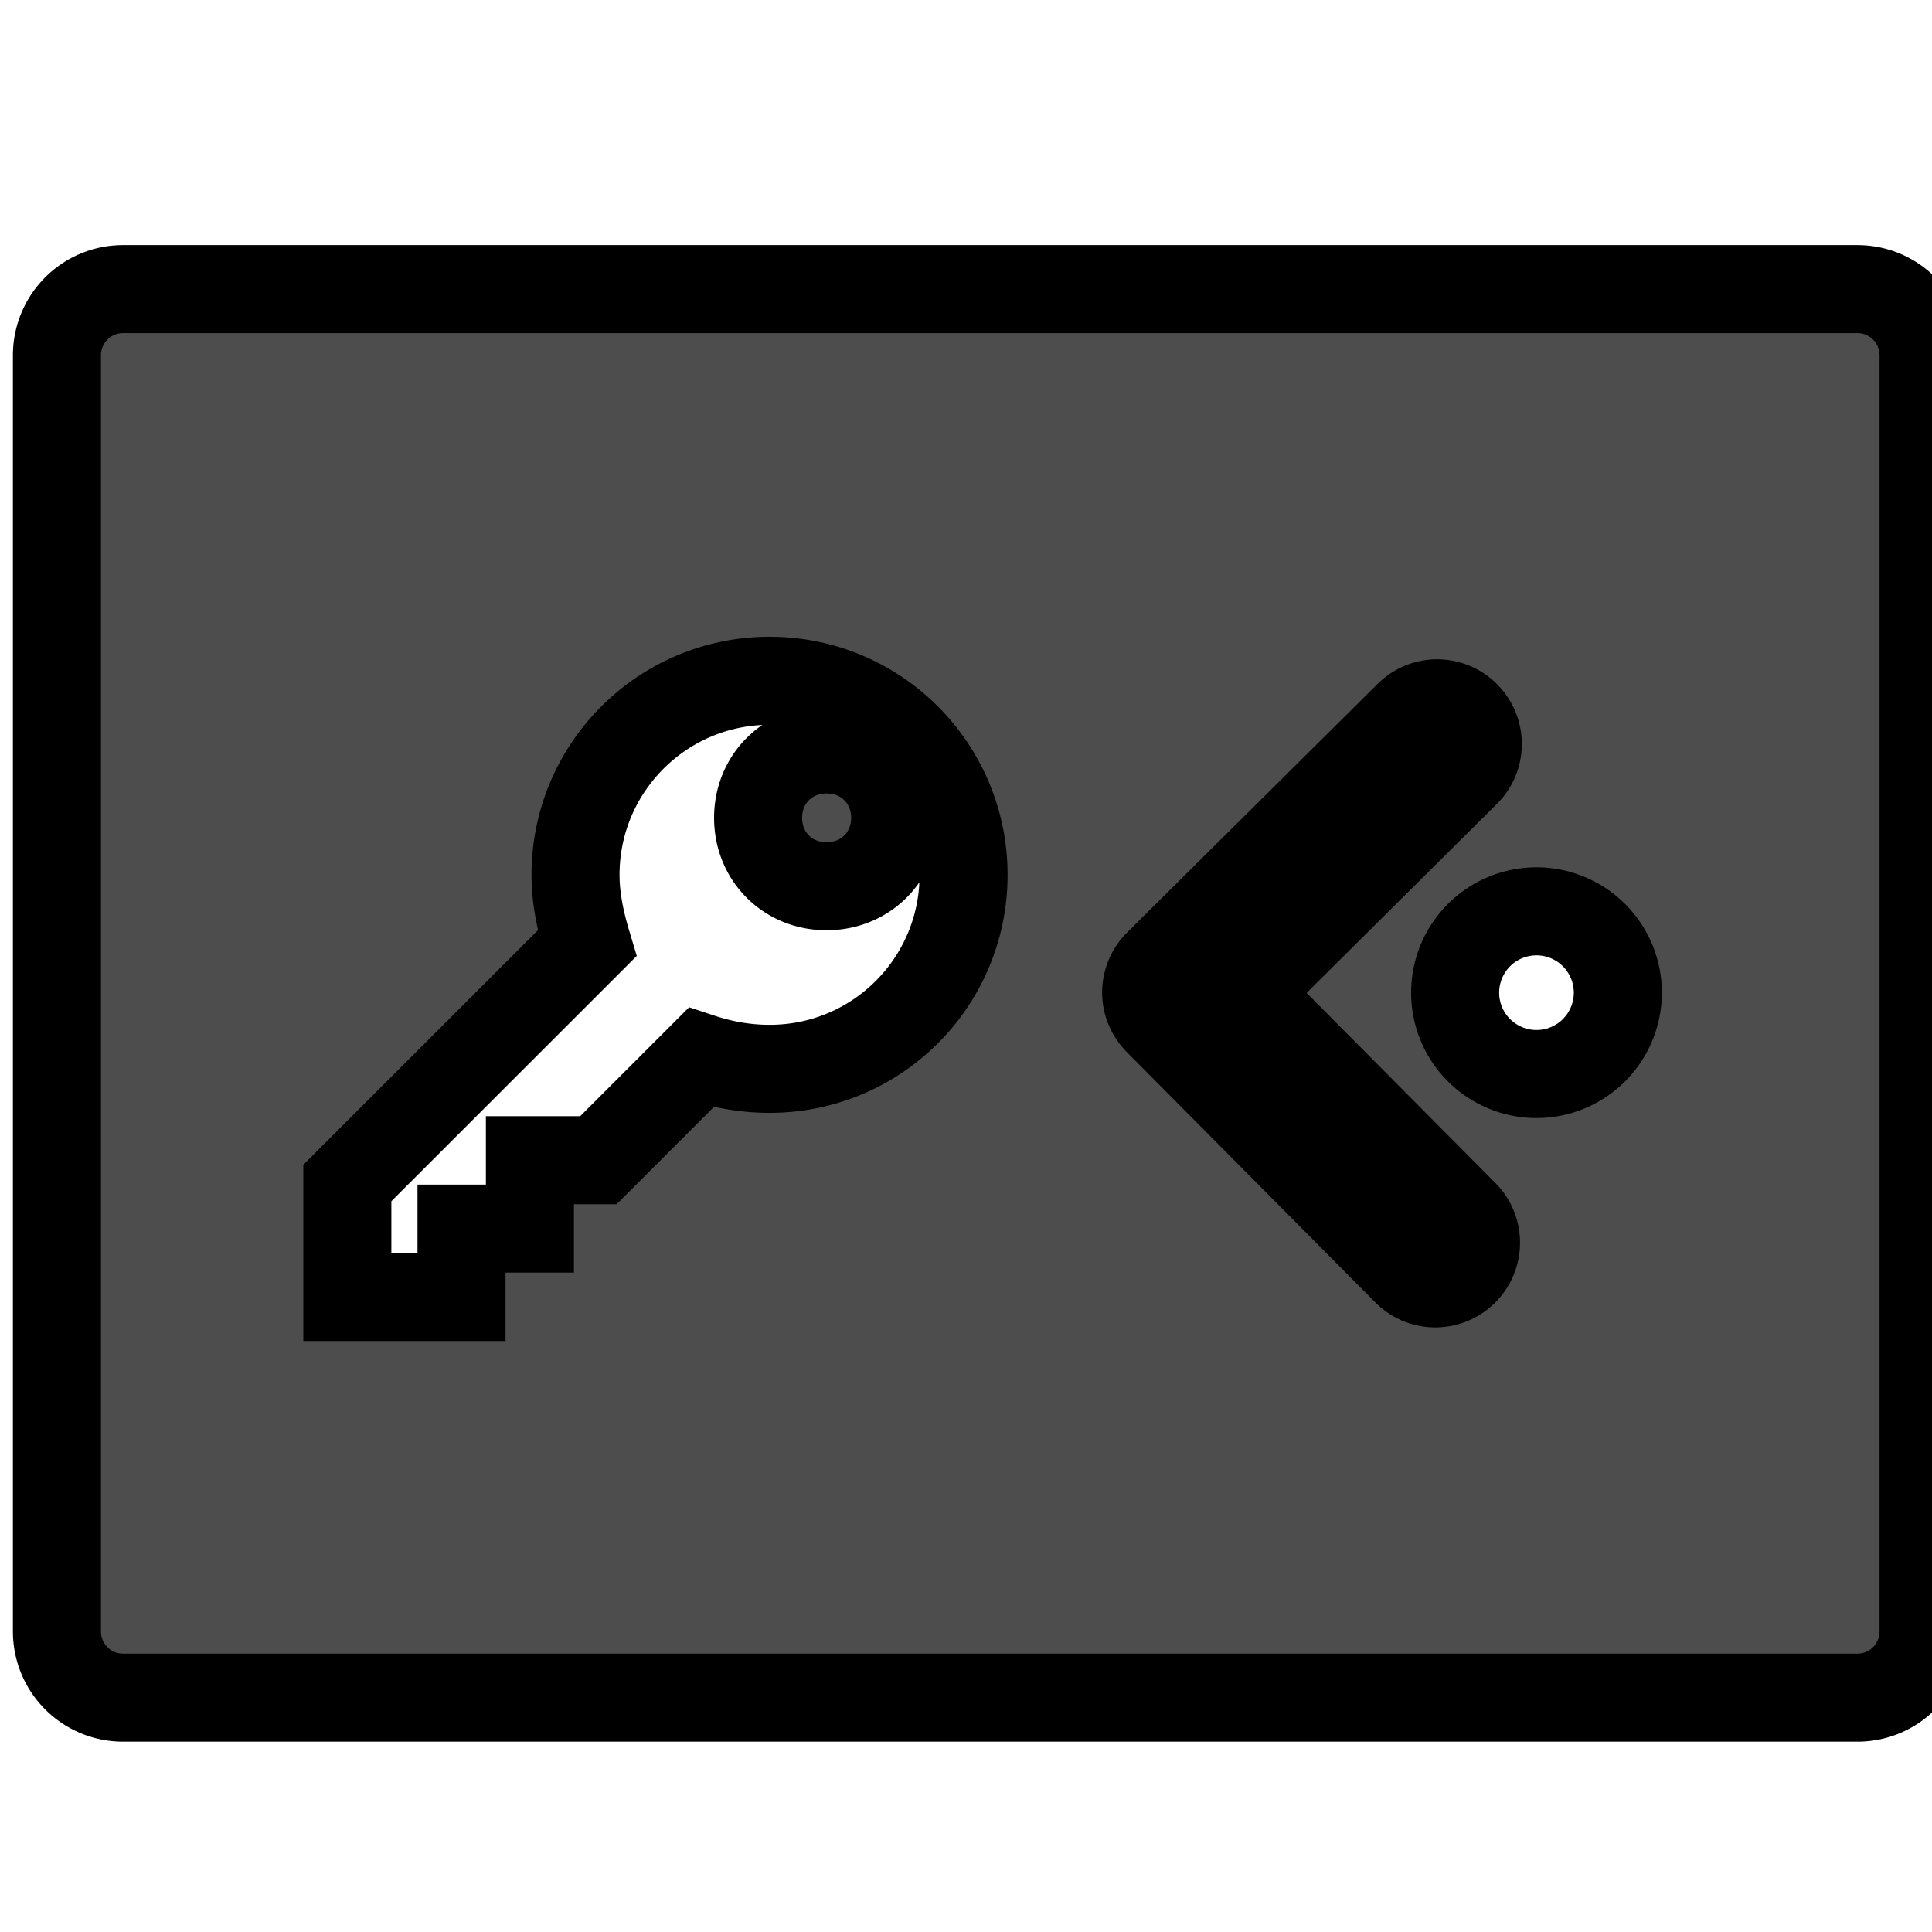 <?xml version="1.0" encoding="UTF-8" standalone="no"?>
<svg xmlns="http://www.w3.org/2000/svg" width="22" height="22" version="1.1">
 <g transform="translate(-326,-534.362)">
  <g transform="translate(-22.263,4.281)">
   <g transform="translate(1,-1)">
    <g transform="translate(20.263,-2.281)">
     <g style="fill:#4d4d4d;fill-opacity:1" transform="matrix(0.667,0,0,0.667,70.952,189.83)">
      <g transform="translate(374.613,-496.841)" style="fill:#4d4d4d;fill-opacity:1;stroke:#000000;stroke-opacity:1">
       <g transform="matrix(0.963,0,0,0.963,-533.247,449.159)" style="fill:#4d4d4d;fill-opacity:1;">
        <g transform="matrix(0.143,0,0,0.143,554.041,610.188)" style="fill:#4d4d4d;fill-opacity:1;">
         <g transform="matrix(9.582,0,0,9.582,-7259.064,-1926.52)" style="fill:#4d4d4d;fill-opacity:1;">
          <g transform="matrix(0.379,0,0,0.379,615.61,-10.01)" style="fill:#4d4d4d;fill-opacity:1;">
           <g style="fill:#4d4d4d;fill-opacity:1;" transform="matrix(0.207,0,0,0.207,416.225,531.513)">
            <path style="fill:#4d4d4d;fill-opacity:1;" d="M 1.15 3 C 0.733 3 0.398 3.337 0.398 3.754 L 0.398 18.246 C 0.398 18.663 0.733 19 1.15 19 L 20.85 19 C 21.267 19 21.602 18.663 21.602 18.246 L 21.602 3.754 C 21.602 3.337 21.267 3 20.85 3 L 1.15 3 z M 8.494 7.449 C 9.713 7.449 10.697 8.436 10.697 9.654 C 10.697 10.873 9.713 11.857 8.494 11.857 C 8.209 11.857 7.948 11.806 7.715 11.729 L 6.549 12.895 L 5.771 12.895 L 5.771 13.672 L 4.994 13.672 L 4.994 14.449 L 3.697 14.449 L 3.697 13.154 L 6.42 10.432 C 6.342 10.172 6.289 9.914 6.289 9.654 C 6.289 8.436 7.276 7.449 8.494 7.449 z M 16.078 7.705 C 16.196 7.706 16.315 7.751 16.404 7.842 C 16.584 8.023 16.583 8.315 16.402 8.494 L 13.887 10.992 L 16.385 13.508 C 16.564 13.689 16.562 13.981 16.381 14.16 C 16.2 14.34 15.908 14.339 15.729 14.158 L 12.906 11.314 C 12.817 11.224 12.771 11.106 12.771 10.988 C 12.772 10.87 12.818 10.752 12.908 10.662 L 15.752 7.84 C 15.842 7.75 15.96 7.705 16.078 7.705 z M 9.141 8.229 C 8.7 8.229 8.363 8.565 8.363 9.006 C 8.363 9.447 8.7 9.783 9.141 9.783 C 9.581 9.783 9.92 9.447 9.92 9.006 C 9.92 8.565 9.581 8.229 9.141 8.229 z M 17.205 10.068 A 0.924 0.924 0 0 1 18.129 10.992 A 0.924 0.924 0 0 1 17.205 11.916 A 0.924 0.924 0 0 1 16.281 10.992 A 0.924 0.924 0 0 1 17.205 10.068 z" transform="matrix(14.518,0,0,14.518,-110.938,-113.639)"/>
           </g>
          </g>
         </g>
        </g>
       </g>
      </g>
     </g>
    </g>
   </g>
  </g>
 </g>
</svg>
